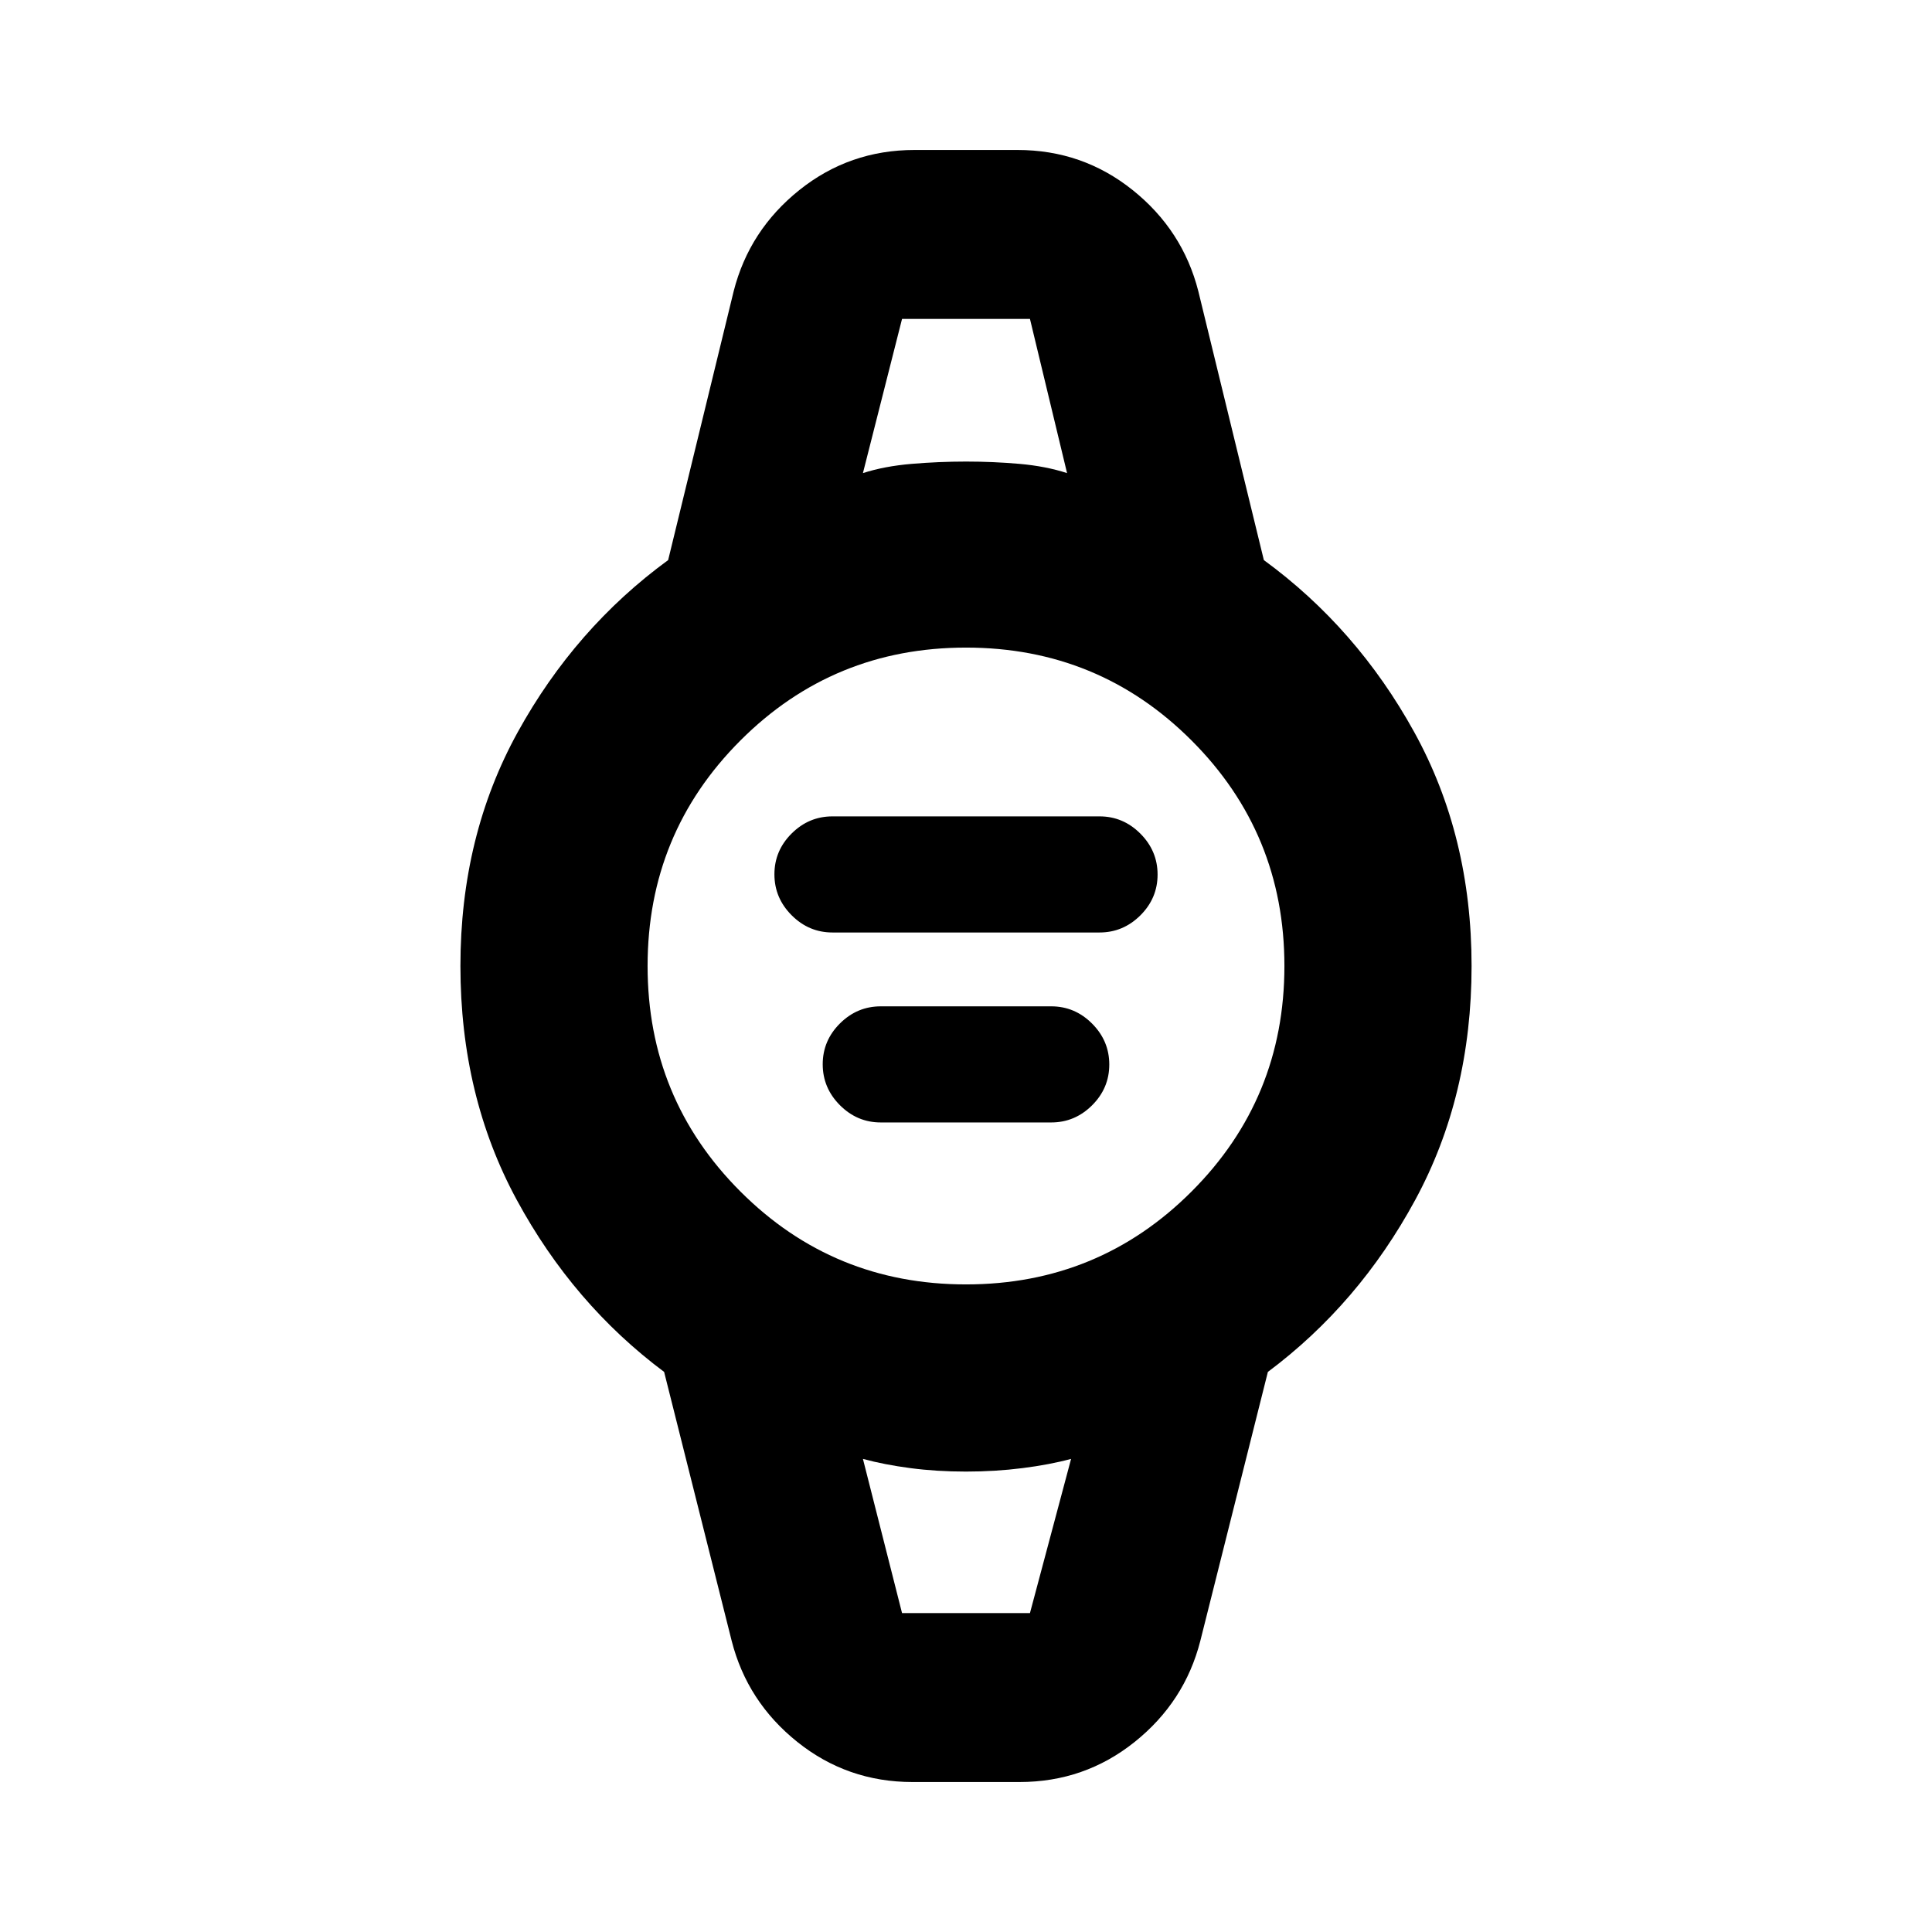 <svg xmlns="http://www.w3.org/2000/svg" height="20" viewBox="0 96 960 960" width="20"><path d="M413.652 559.348q-11.742 0-20.295-8.569t-8.553-20.337q0-11.768 8.553-20.279t20.295-8.511h132.696q11.742 0 20.295 8.569t8.553 20.337q0 11.768-8.553 20.279t-20.295 8.511H413.652Zm24 94.392q-11.742 0-20.295-8.569-8.553-8.57-8.553-20.338t8.553-20.279q8.553-8.511 20.295-8.511h84.696q11.742 0 20.295 8.569 8.553 8.57 8.553 20.338t-8.553 20.279q-8.553 8.511-20.295 8.511h-84.696Zm15.783 327.74q-32.355 0-57.242-19.918t-32.628-50.235l-33.566-133.631q-45.195-33.761-73.206-85.435Q228.782 640.587 228.782 576q0-64.587 28.511-116.261 28.511-51.674 74.706-85.435l32.566-133.631q7.741-30.317 32.628-50.235t57.242-19.918h51.13q32.355 0 57.242 19.918t32.628 50.235l32.566 133.631q46.195 33.761 74.706 85.435Q731.218 511.413 731.218 576q0 64.587-28.011 116.261-28.011 51.674-73.206 85.435l-33.566 133.631q-7.741 30.317-32.628 50.235t-57.242 19.918h-53.13ZM480 734.217q65.929 0 112.073-46.144Q638.217 641.929 638.217 576t-46.144-112.073Q545.929 417.783 480 417.783t-112.073 46.144Q321.783 510.071 321.783 576t46.144 112.073Q414.071 734.217 480 734.217Zm-51.217-403.131q10.608-3.435 24.159-4.587 13.551-1.152 27.092-1.152 13.542 0 26.593 1.152 13.05 1.152 23.59 4.587l-18.435-76.609h-63.564l-19.435 76.609Zm19.435 566.437h63.564l20.435-76.609q-10.608 2.87-24.159 4.587-13.551 1.717-28.092 1.717-14.542 0-27.593-1.717-13.05-1.717-23.59-4.587l19.435 76.609Zm-19.435-643.046h101.434-101.434Zm19.435 643.046h-19.435 103.434-83.999Z"/></svg>